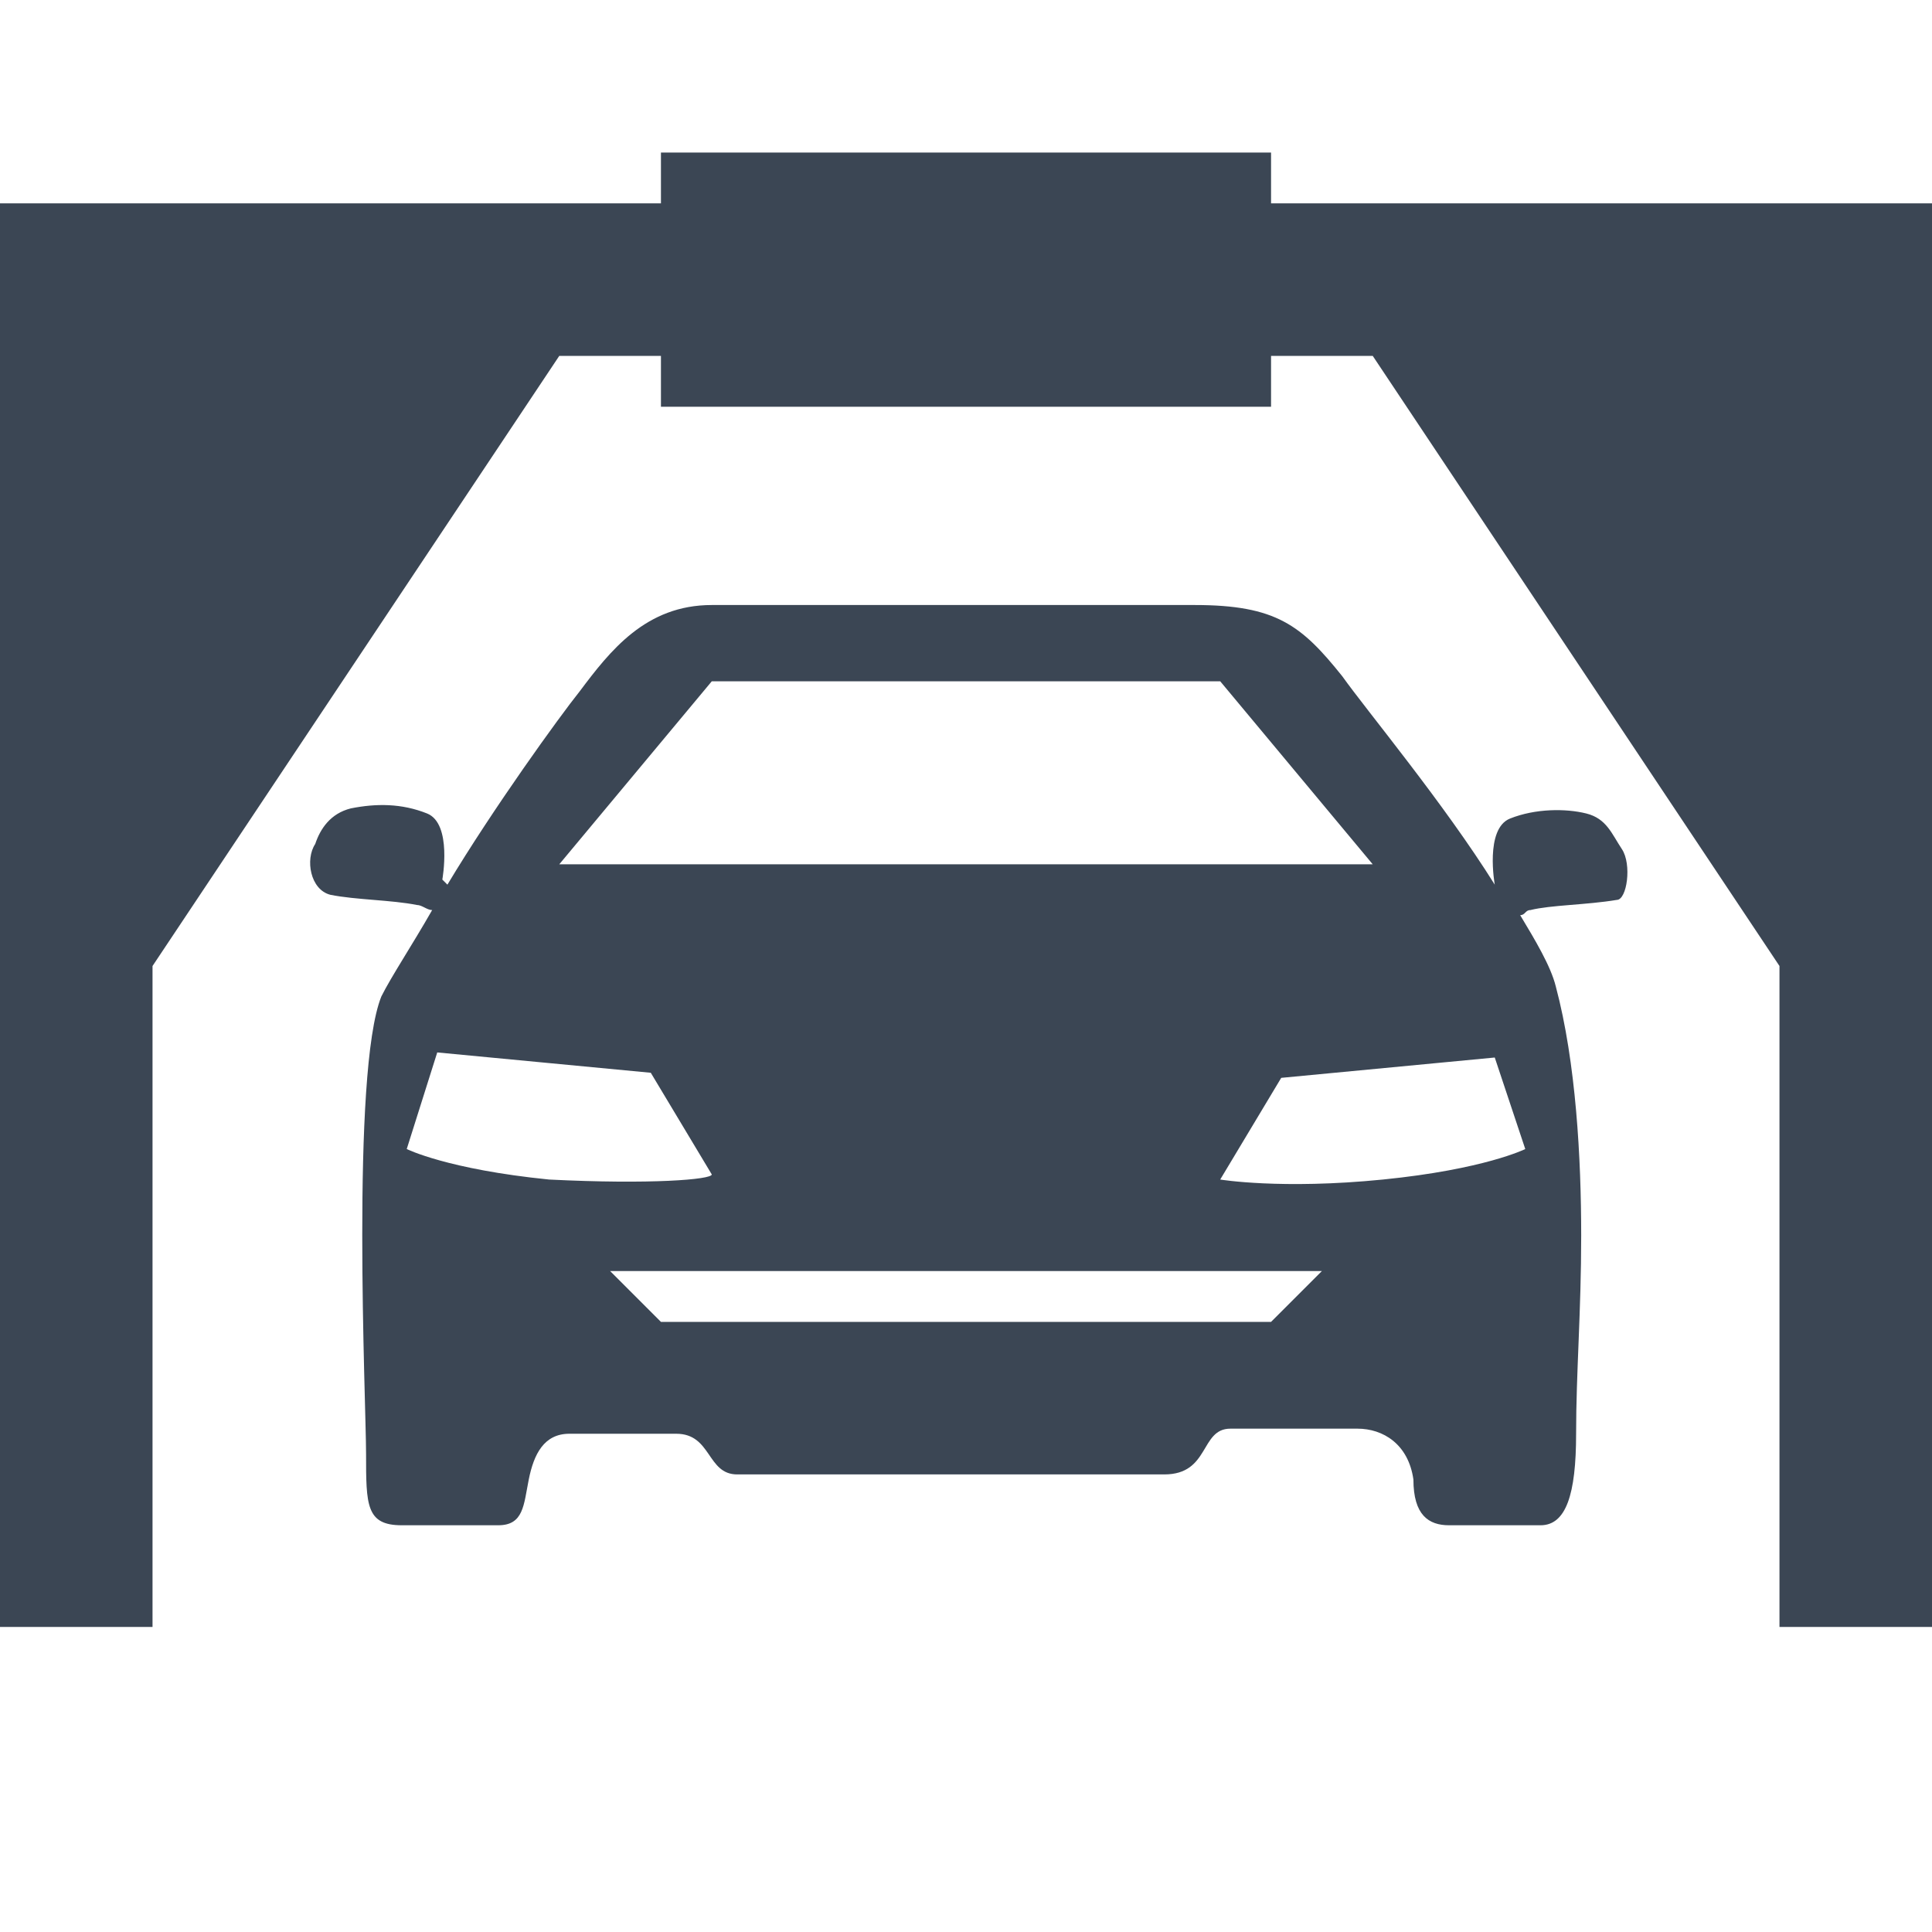 <?xml version="1.0" encoding="utf-8"?>
<!-- Generator: Adobe Illustrator 20.0.0, SVG Export Plug-In . SVG Version: 6.00 Build 0)  -->
<svg version="1.1" id="Ebene_1" xmlns="http://www.w3.org/2000/svg" xmlns:xlink="http://www.w3.org/1999/xlink" x="0px" y="0px"
	 width="38px" height="38px" viewBox="0 0 38 38" style="enable-background:new 0 0 38 38;" xml:space="preserve">
<style type="text/css">
	.st0{fill:none;}
	.st1{fill:#3B4654;}
</style>
<g>
	<rect class="st0" width="38" height="38"/>
	<g>
		<path class="st1" d="M31.9,16.7c-0.2-0.3-0.3-0.6-0.7-0.7c-0.4-0.1-1-0.1-1.5,0.1s-0.3,1.3-0.3,1.3l0,0c-1-1.6-2.5-3.4-3-4.1
			c-0.8-1-1.3-1.4-2.9-1.4H14c-1.3,0-2,0.9-2.6,1.7c-0.4,0.5-1.7,2.3-2.6,3.8l-0.1-0.1c0,0,0.2-1.1-0.3-1.3s-1-0.2-1.5-0.1
			c-0.4,0.1-0.6,0.4-0.7,0.7c-0.2,0.3-0.1,0.9,0.3,1c0.5,0.1,1.2,0.1,1.7,0.2c0.1,0,0.2,0.1,0.3,0.1c-0.4,0.7-0.8,1.3-1,1.7
			c-0.6,1.5-0.3,8-0.3,9s0,1.4,0.7,1.4h1.9c0.5,0,0.5-0.4,0.6-0.9s0.3-0.9,0.8-0.9h2.1c0.7,0,0.6,0.8,1.2,0.8h8.4
			c0.9,0,0.7-0.9,1.3-0.9h2.5c0.5,0,1,0.3,1.1,1c0,0.7,0.3,0.9,0.7,0.9h1.8c0.5,0,0.7-0.6,0.7-1.8s0.1-2.4,0.1-3.9s-0.1-3.4-0.5-4.9
			c-0.1-0.4-0.4-0.9-0.7-1.4c0.1,0,0.1-0.1,0.2-0.1c0.4-0.1,1.1-0.1,1.7-0.2C32,17.7,32.1,17,31.9,16.7z M14,13.4h10l3,3.6H11
			L14,13.4z M10.8,23.2C8.8,23,8,22.6,8,22.6l0.6-1.9l4.2,0.4l1.2,2C14,23.2,12.8,23.3,10.8,23.2z M25,26H13l-1-1h14L25,26z
			 M30,22.6c0,0-0.8,0.4-2.8,0.6s-3.2,0-3.2,0l1.2-2l4.2-0.4L30,22.6z"/>
		<polygon class="st1" points="34,4 25,4 25,3 13,3 13,4 4,4 0,4 0,32 3,32 3,19 11,7 13,7 13,8 25,8 25,7 27,7 35,19 35,32 38,32 
			38,4 		"/>
	</g>
</g>
</svg>
